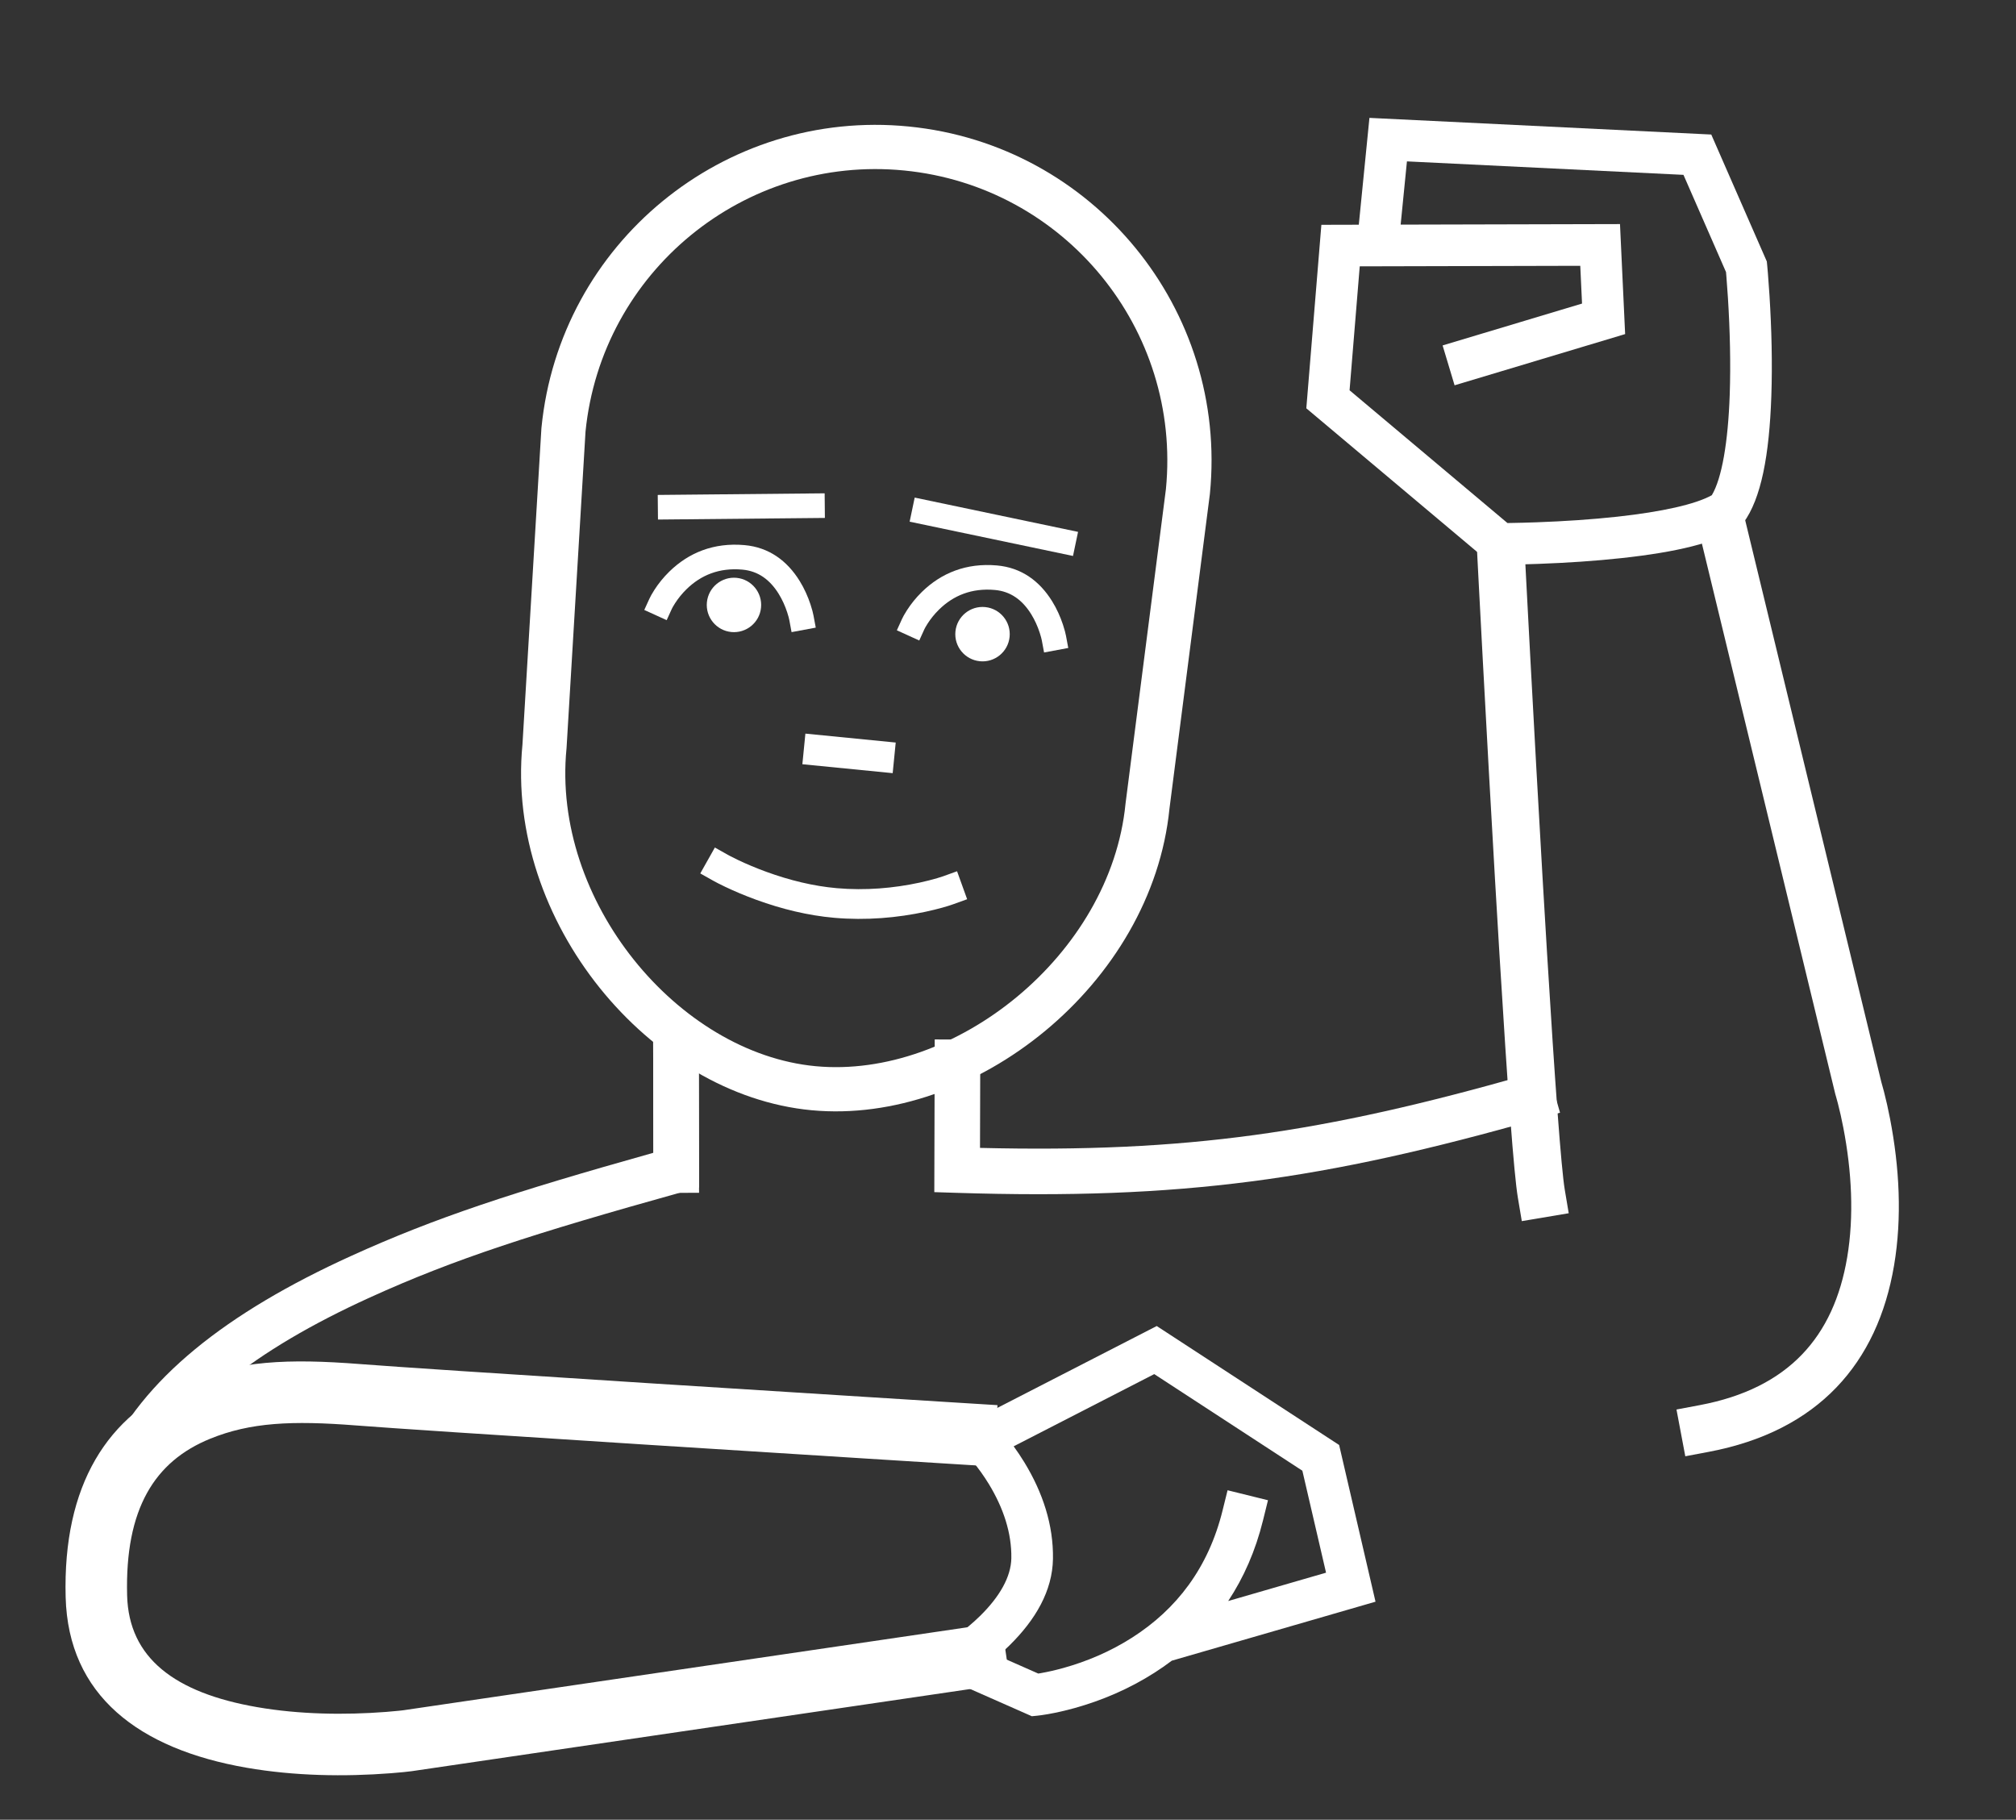<svg xmlns="http://www.w3.org/2000/svg" xmlns:xlink="http://www.w3.org/1999/xlink" width="339" height="306" version="1.1" viewBox="0 0 339 306"><rect x="0" y="0" width="339" height="306" fill="#333333" stroke="none"/><title>dancer</title><desc>Created with Sketch.</desc><g id="Page-1" fill="none" fill-rule="evenodd" stroke="none" stroke-width="1"><g id="Group-8" fill="#FFF" transform="translate(11.016, 19.822)"><path id="Stroke-18" fill-rule="nonzero" d="M125.446,166.873 C152.862,169.447 182.688,145.683 185.639,116.13 L192.422,63.319 L192.435,63.212 C195.507,32.192 172.814,4.519 141.79,1.45 C110.773,-1.619 83.095,21.075 80.034,52.094 L80.022,52.236 L76.837,105.386 C73.949,135.093 98.194,164.313 125.446,166.873 Z M178.256,115.236 L178.244,115.345 C175.732,140.794 149.552,161.667 126.142,159.469 C102.96,157.291 81.716,131.665 84.245,106.044 L84.256,105.901 L87.442,52.754 C90.134,25.86 114.152,6.188 141.058,8.851 C167.977,11.513 187.676,35.515 185.039,62.427 L178.256,115.236 Z M87.446,52.681 L87.435,52.824 C87.437,52.801 87.439,52.777 87.442,52.754 L87.446,52.681 Z"/><path id="Stroke-19" fill-rule="nonzero" d="M101.947,82.58 C102.019,82.421 102.204,82.077 102.504,81.611 C103.02,80.811 103.66,80.007 104.424,79.26 C106.847,76.89 109.917,75.617 113.81,75.965 C116.469,76.201 118.453,77.659 119.932,80.051 C120.53,81.017 120.998,82.067 121.345,83.119 C121.551,83.741 121.667,84.21 121.71,84.443 L122.089,86.477 L126.157,85.719 L125.778,83.685 C125.703,83.28 125.542,82.633 125.274,81.821 C124.831,80.481 124.234,79.14 123.452,77.874 C121.339,74.459 118.275,72.208 114.178,71.843 C108.997,71.381 104.771,73.133 101.531,76.302 C100.532,77.279 99.702,78.322 99.026,79.369 C98.612,80.012 98.334,80.53 98.182,80.863 L97.323,82.746 L101.088,84.463 L101.947,82.58 Z"/><path id="Fill-20" d="M112.854,77.349 C115.364,77.598 117.204,79.84 116.954,82.353 C116.714,84.867 114.464,86.705 111.954,86.457 C109.444,86.208 107.604,83.966 107.854,81.452 C108.104,78.939 110.344,77.101 112.854,77.349 Z"/><polygon id="Stroke-21" fill-rule="nonzero" points="99.625 67.544 127.693 67.273 127.653 63.135 99.585 63.406"/><path id="Stroke-22" fill-rule="nonzero" d="M144.417,85.999 C144.49,85.84 144.674,85.496 144.974,85.031 C145.488,84.231 146.127,83.427 146.89,82.68 C149.31,80.311 152.378,79.038 156.27,79.386 C158.929,79.622 160.913,81.08 162.392,83.472 C162.99,84.438 163.458,85.488 163.805,86.54 C164.011,87.162 164.127,87.631 164.17,87.864 L164.549,89.898 L168.617,89.14 L168.238,87.106 C168.163,86.701 168.002,86.054 167.734,85.242 C167.291,83.902 166.694,82.561 165.912,81.295 C163.799,77.88 160.735,75.629 156.638,75.264 C151.456,74.802 147.232,76.554 143.995,79.724 C142.997,80.701 142.168,81.744 141.494,82.792 C141.08,83.435 140.802,83.953 140.651,84.286 L139.794,86.169 L143.561,87.883 L144.417,85.999 Z"/><path id="Fill-23" d="M154.654,82.264 C157.164,82.512 159.004,84.754 158.754,87.268 C158.504,89.781 156.264,91.619 153.754,91.371 C151.234,91.122 149.394,88.88 149.644,86.367 C149.894,83.853 152.134,82.015 154.654,82.264 Z"/><polygon id="Stroke-24" fill-rule="nonzero" points="170.264 69.618 142.794 63.852 141.944 67.902 169.414 73.668"/><polygon id="Stroke-25" fill-rule="nonzero" points="123.906 108.689 139.093 110.191 139.602 105.044 124.415 103.542"/><path id="Stroke-26" fill-rule="nonzero" d="M108.918,128.279 C109.302,128.496 109.987,128.854 110.936,129.306 C112.497,130.049 114.246,130.791 116.145,131.483 C120.438,133.046 124.865,134.13 129.277,134.515 C134.625,134.982 139.85,134.527 144.673,133.485 C146.79,133.027 148.363,132.563 149.262,132.239 L151.614,131.39 L149.918,126.687 L147.566,127.535 C147.411,127.591 147.075,127.702 146.573,127.85 C145.713,128.103 144.722,128.358 143.616,128.598 C139.251,129.541 134.515,129.954 129.712,129.534 C125.778,129.191 121.765,128.209 117.856,126.785 C116.113,126.15 114.51,125.47 113.086,124.792 C112.592,124.556 112.158,124.339 111.788,124.145 C111.573,124.033 111.432,123.957 111.371,123.922 L109.192,122.696 L106.739,127.053 L108.918,128.279 Z"/><path id="Stroke-27" fill-rule="nonzero" d="M281.65,64.374 L273.875,66.258 L297.587,164.113 C297.607,164.195 297.629,164.277 297.654,164.358 C297.667,164.399 297.7,164.507 297.748,164.678 C297.835,164.981 297.932,165.339 298.038,165.749 C298.346,166.94 298.656,168.299 298.945,169.797 C300.358,177.103 300.77,184.671 299.595,191.627 C297.351,204.917 289.788,213.639 274.823,216.46 L270.892,217.201 L272.374,225.062 L276.305,224.321 C294.771,220.84 304.711,209.378 307.483,192.959 C308.84,184.923 308.379,176.446 306.8,168.279 C306.478,166.613 306.132,165.093 305.784,163.747 C305.596,163.019 305.441,162.468 305.334,162.115 L281.65,64.374 Z"/><path id="Stroke-28" fill-rule="nonzero" d="M252.109,180.25 C251.512,176.694 250.454,162.284 249.115,140.247 C248.874,136.279 248.625,132.096 248.371,127.723 C247.684,115.931 246.984,103.295 246.306,90.66 C246.069,86.237 245.852,82.13 245.659,78.445 C245.592,77.155 245.532,76.01 245.481,75.024 C245.453,74.478 245.453,74.478 245.435,74.122 L245.419,73.814 L245.214,69.819 L237.225,70.229 L237.429,74.224 L237.445,74.534 C237.464,74.89 237.464,74.89 237.492,75.437 C237.543,76.425 237.603,77.572 237.67,78.863 C237.863,82.552 238.081,86.662 238.318,91.088 C238.996,103.735 239.697,116.382 240.384,128.188 C240.639,132.568 240.888,136.758 241.13,140.732 C242.501,163.289 243.55,177.589 244.219,181.575 L244.882,185.52 L252.772,184.195 L252.109,180.25 Z"/><path id="Stroke-29" fill-rule="nonzero" d="M272.067,9.581 L279.221,25.927 C279.241,26.156 279.263,26.412 279.286,26.693 C279.375,27.763 279.463,28.972 279.546,30.295 C279.887,35.754 280.025,41.342 279.846,46.531 C279.569,54.565 278.519,60.622 276.835,63.451 C274.097,64.984 268.427,66.245 260.951,67.063 C256.653,67.533 252.03,67.837 247.401,68.005 C245.776,68.064 244.266,68.102 242.91,68.123 C242.757,68.125 242.61,68.128 242.468,68.129 L215.92,45.807 L217.63,24.967 L254.714,24.876 L255.011,31.226 L231.565,38.266 L233.579,44.971 L262.258,36.358 L261.394,17.86 L224.51,17.95 L225.568,7.316 L272.067,9.581 Z M211.179,17.983 L208.648,48.838 L239.928,75.139 L241.203,75.14 L241.204,75.14 C241.549,75.14 242.167,75.135 243.018,75.122 C244.421,75.1 245.98,75.061 247.656,75 C252.441,74.826 257.227,74.512 261.712,74.022 C270.837,73.023 277.529,71.464 281.284,68.925 L281.788,68.585 L282.147,68.095 C285.148,64.002 286.499,56.712 286.842,46.772 C287.03,41.328 286.886,35.525 286.532,29.859 C286.446,28.488 286.355,27.232 286.263,26.117 C286.23,25.725 286.2,25.378 286.173,25.08 C286.156,24.897 286.144,24.77 286.137,24.7 L286.083,24.148 L276.741,2.8 L219.261,5.68434189e-14 L217.473,17.967 L211.179,17.983 Z"/><path id="Stroke-30" fill-rule="nonzero" d="M157.358,252.981 L56.772,267.778 C56.742,267.781 56.498,267.811 56.129,267.85 C55.491,267.918 54.75,267.987 53.918,268.051 C46.918,268.593 39.294,268.475 32.237,267.251 C18.331,264.84 10.637,258.961 10.361,248.474 C9.978,233.878 14.997,225.915 24.319,222.117 C31.078,219.363 38.099,219.039 48.792,219.874 C54.597,220.327 71.781,221.459 96.984,223.068 C97.913,223.127 97.913,223.127 98.841,223.186 C110.232,223.912 122.436,224.683 134.64,225.45 C138.912,225.718 142.878,225.966 146.437,226.189 C147.683,226.266 148.789,226.336 149.743,226.395 C150.709,226.455 150.709,226.455 150.913,226.468 L156.074,226.79 L156.717,216.467 L151.556,216.146 C151.353,216.133 151.353,216.133 150.387,216.073 C149.434,216.014 148.328,215.945 147.083,215.867 C143.524,215.644 139.559,215.396 135.288,215.128 C123.087,214.362 110.886,213.591 99.499,212.865 C98.571,212.806 98.571,212.806 97.643,212.747 C72.513,211.143 55.329,210.01 49.597,209.563 C37.358,208.608 29.135,208.988 20.417,212.54 C7.045,217.988 -0.471,229.913 0.023,248.746 C0.457,265.25 12.283,274.288 30.47,277.441 C38.504,278.834 46.932,278.965 54.717,278.362 C56.327,278.238 57.516,278.111 58.198,278.021 L153.747,263.966 L158.863,263.213 L157.358,252.981 Z"/><path id="Stroke-31" fill-rule="nonzero" d="M98.855,174.029 C75.161,180.686 62.236,184.916 48.02,191.379 C27.054,200.911 12.818,212.122 6.569,226.085 L5.004,229.583 L12,232.714 L13.565,229.216 C18.883,217.335 31.768,207.188 51.192,198.357 C65.482,191.86 78.601,187.638 103.725,180.625 L106.533,179.841 L106.478,154.971 L98.813,154.988 L98.855,174.029 Z"/><polygon id="Stroke-32" fill-rule="nonzero" points="98.813 154.988 98.87 180.775 106.535 180.758 106.478 154.971"/><path id="Stroke-33" fill-rule="nonzero" d="M153.827,154.99 L146.162,154.969 L146.092,180.646 L149.813,180.764 C187.643,181.966 211.594,178.587 247.623,168.336 L251.309,167.287 L249.211,159.915 L245.525,160.964 C211.419,170.668 188.634,174.048 153.777,173.208 L153.827,154.99 Z"/><path id="Stroke-34" fill-rule="nonzero" d="M156.827,258.622 C157.454,258.081 158.073,257.514 158.676,256.923 C163.155,252.53 165.951,247.667 166.044,242.326 C166.14,236.6 164.314,231.136 161.245,226.099 C160.661,225.141 160.054,224.237 159.436,223.389 L183.075,211.245 L207.983,227.49 L211.965,244.639 L195.511,249.404 C198.114,245.474 200.098,240.968 201.362,235.855 L202.202,232.457 L195.406,230.778 L194.566,234.176 C192.183,243.822 186.841,250.773 179.358,255.555 C175.697,257.895 171.752,259.562 167.807,260.66 C166.43,261.043 165.156,261.327 164.023,261.526 C163.859,261.554 163.709,261.579 163.573,261.601 L156.827,258.622 Z M220.284,249.517 L214.165,223.165 L183.493,203.161 L148.082,221.352 L151.497,224.747 C151.528,224.778 151.617,224.871 151.758,225.024 C152.01,225.298 152.296,225.625 152.608,226.002 C153.512,227.096 154.42,228.352 155.267,229.741 C157.702,233.737 159.116,237.969 159.045,242.206 C158.99,245.351 157.067,248.696 153.774,251.925 C152.528,253.148 151.18,254.259 149.833,255.23 C149.364,255.568 148.931,255.863 148.547,256.111 C148.329,256.252 148.183,256.342 148.124,256.377 L142.261,259.841 L162.491,268.776 L163.405,268.686 C163.775,268.65 164.395,268.567 165.23,268.421 C166.582,268.184 168.078,267.851 169.683,267.404 C174.259,266.131 178.836,264.196 183.128,261.453 C184.126,260.815 185.094,260.143 186.029,259.437 L220.284,249.517 Z"/></g></g></svg>